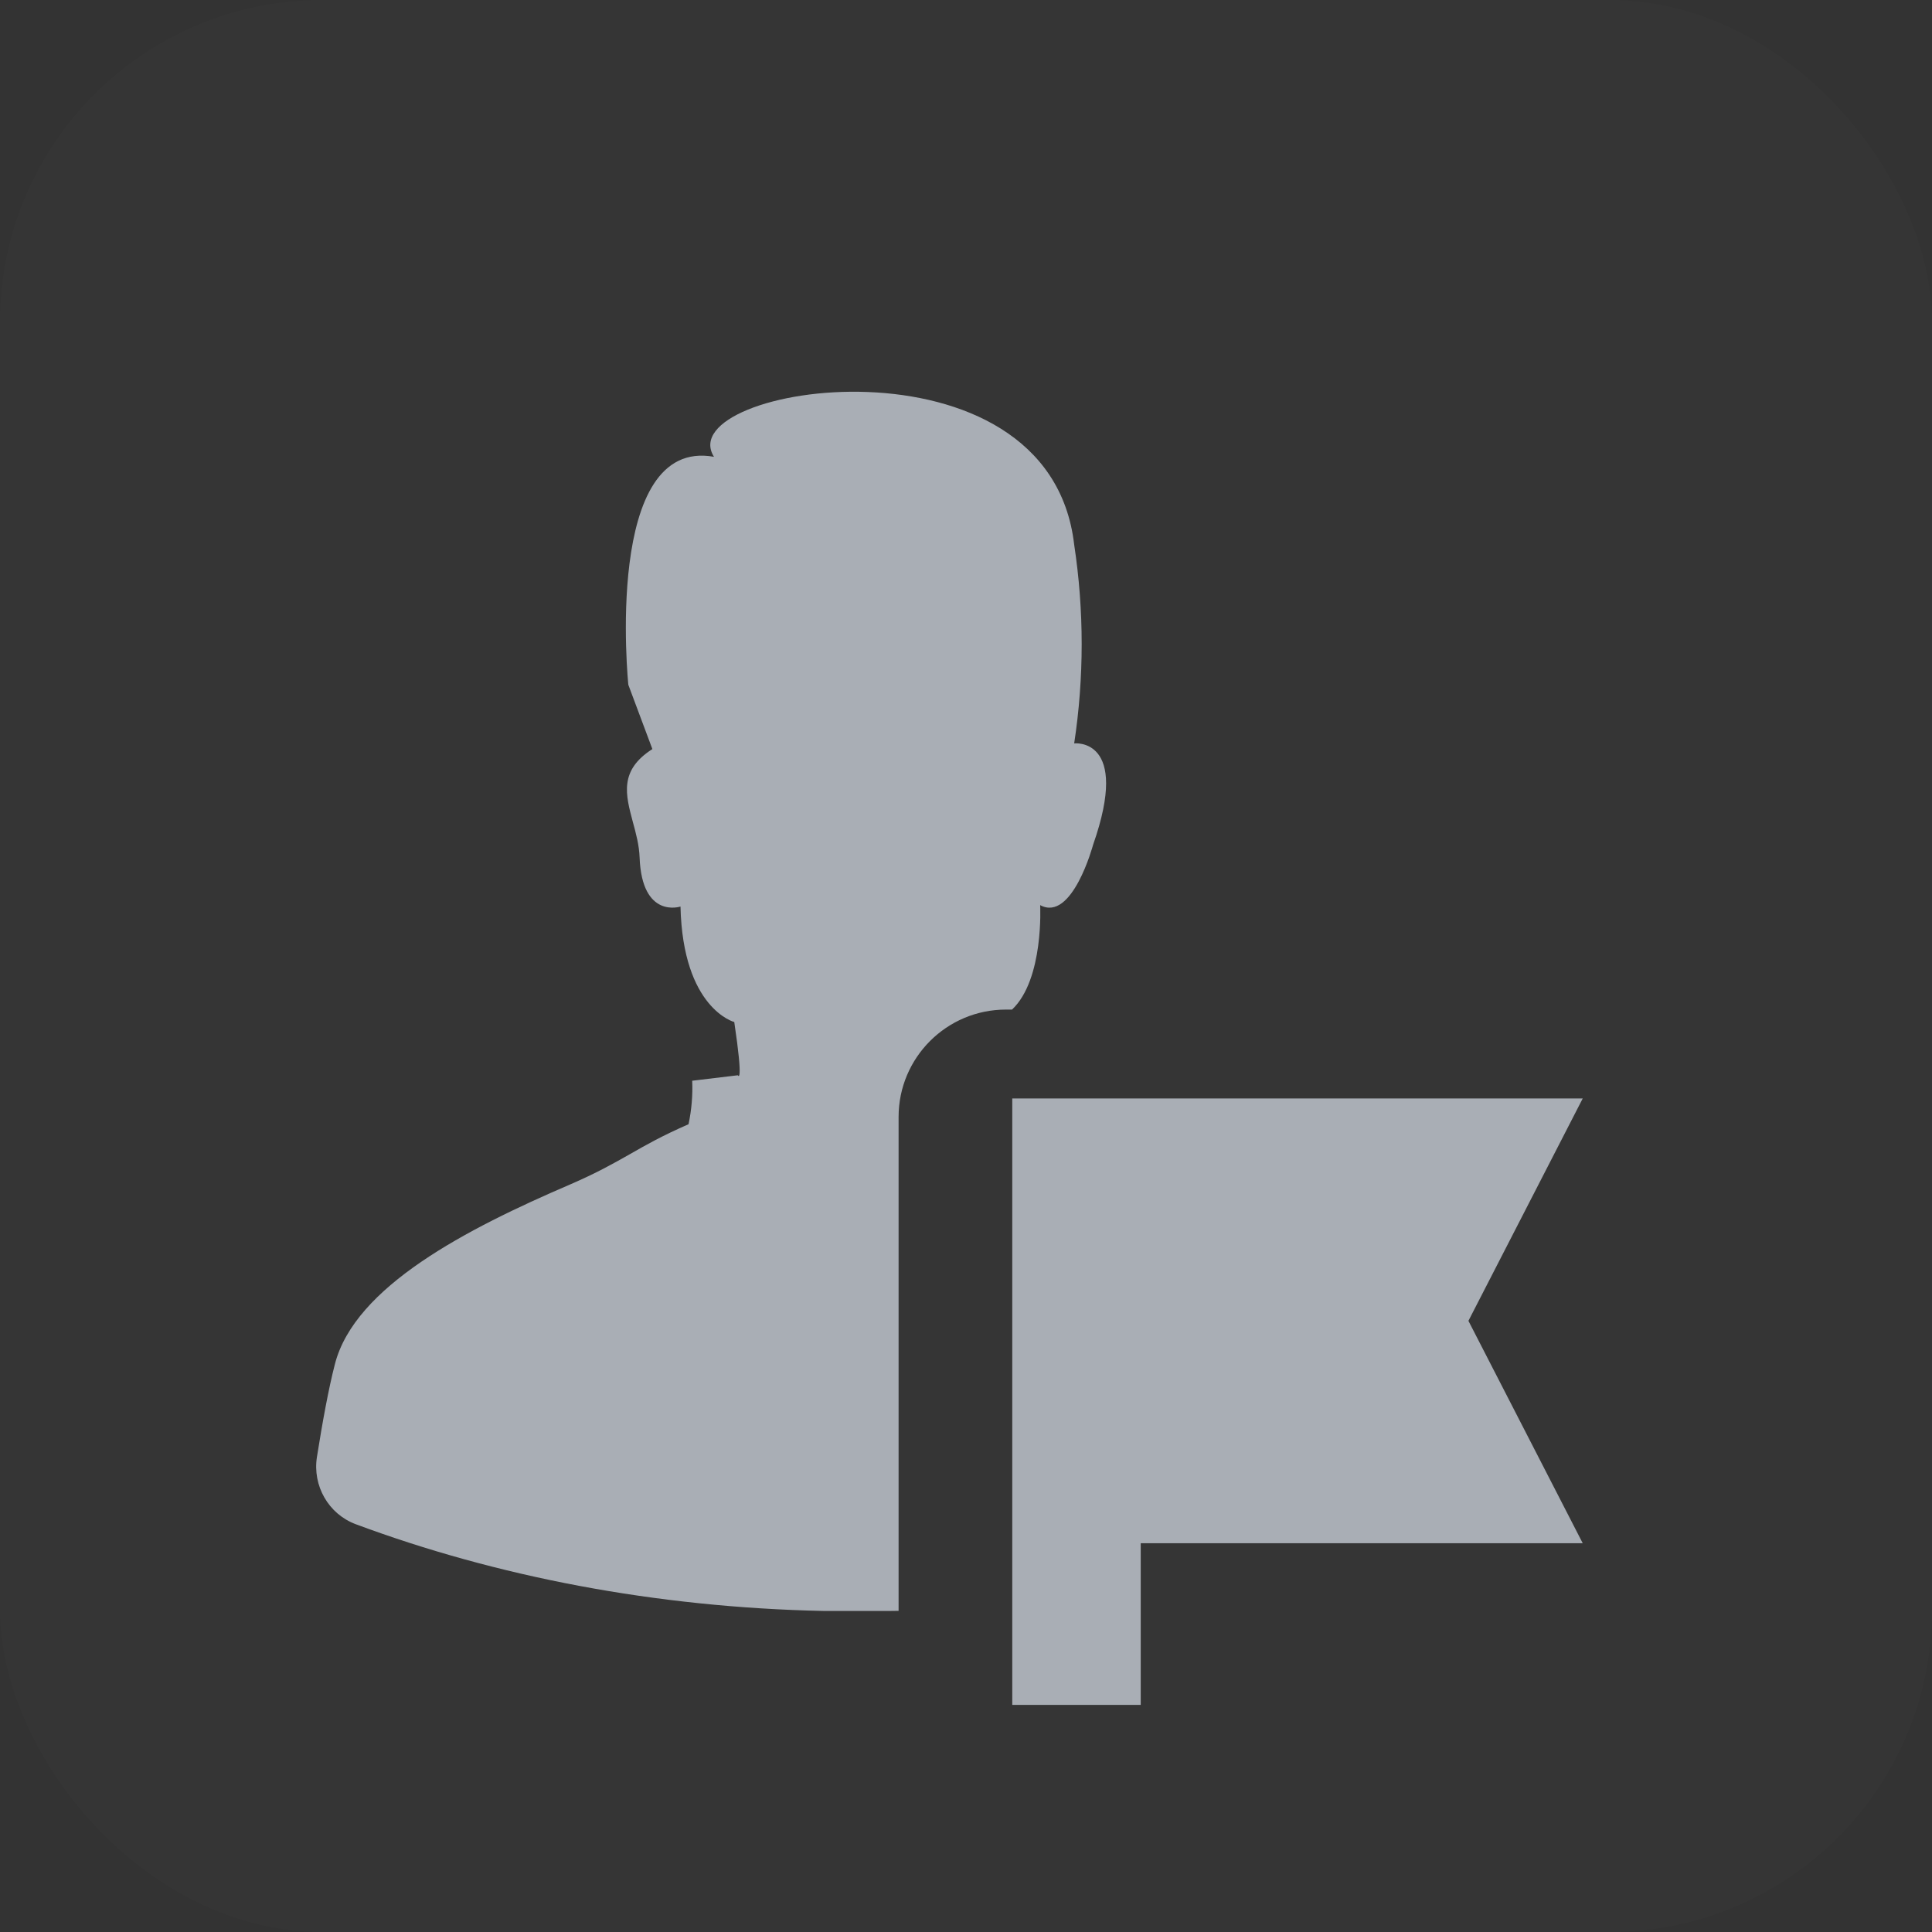 <svg width="18" height="18" viewBox="0 0 18 18" fill="none" xmlns="http://www.w3.org/2000/svg">
	<rect x="0" y="0" width="18" height="18" fill="#333333" stroke="none"/>
	<path fill-rule="evenodd" clip-rule="evenodd" d="M8.372 10.406V15.008L8.296 15.009H7.674C6.102 14.976 4.622 14.687 3.315 14.201C3.06 14.106 2.91 13.842 2.953 13.573C3.004 13.251 3.061 12.938 3.12 12.71C3.305 11.986 4.349 11.449 5.31 11.036C5.562 10.927 5.713 10.841 5.867 10.754C6.017 10.668 6.168 10.582 6.415 10.474C6.443 10.341 6.455 10.205 6.449 10.069L6.874 10.018C6.874 10.018 6.93 10.12 6.841 9.522C6.841 9.522 6.362 9.398 6.34 8.446C6.34 8.446 5.981 8.566 5.959 7.989C5.955 7.874 5.925 7.764 5.896 7.658C5.828 7.404 5.767 7.177 6.078 6.979L5.854 6.38C5.854 6.38 5.618 4.069 6.652 4.256C6.233 3.591 9.773 3.038 10.008 5.075C10.101 5.689 10.101 6.313 10.008 6.926C10.008 6.926 10.537 6.866 10.184 7.871C10.184 7.871 9.99 8.595 9.691 8.433C9.691 8.433 9.728 9.124 9.429 9.406H9.372C8.82 9.406 8.372 9.854 8.372 10.406ZM9.431 10.234H10.628H14.746L13.681 12.306L14.746 14.378H10.628V15.884H9.431V14.378V10.234Z" fill="#A8ADB4"/>
	<rect width="18" height="18" rx="3" fill="white" fill-opacity="0.01"/>
</svg>